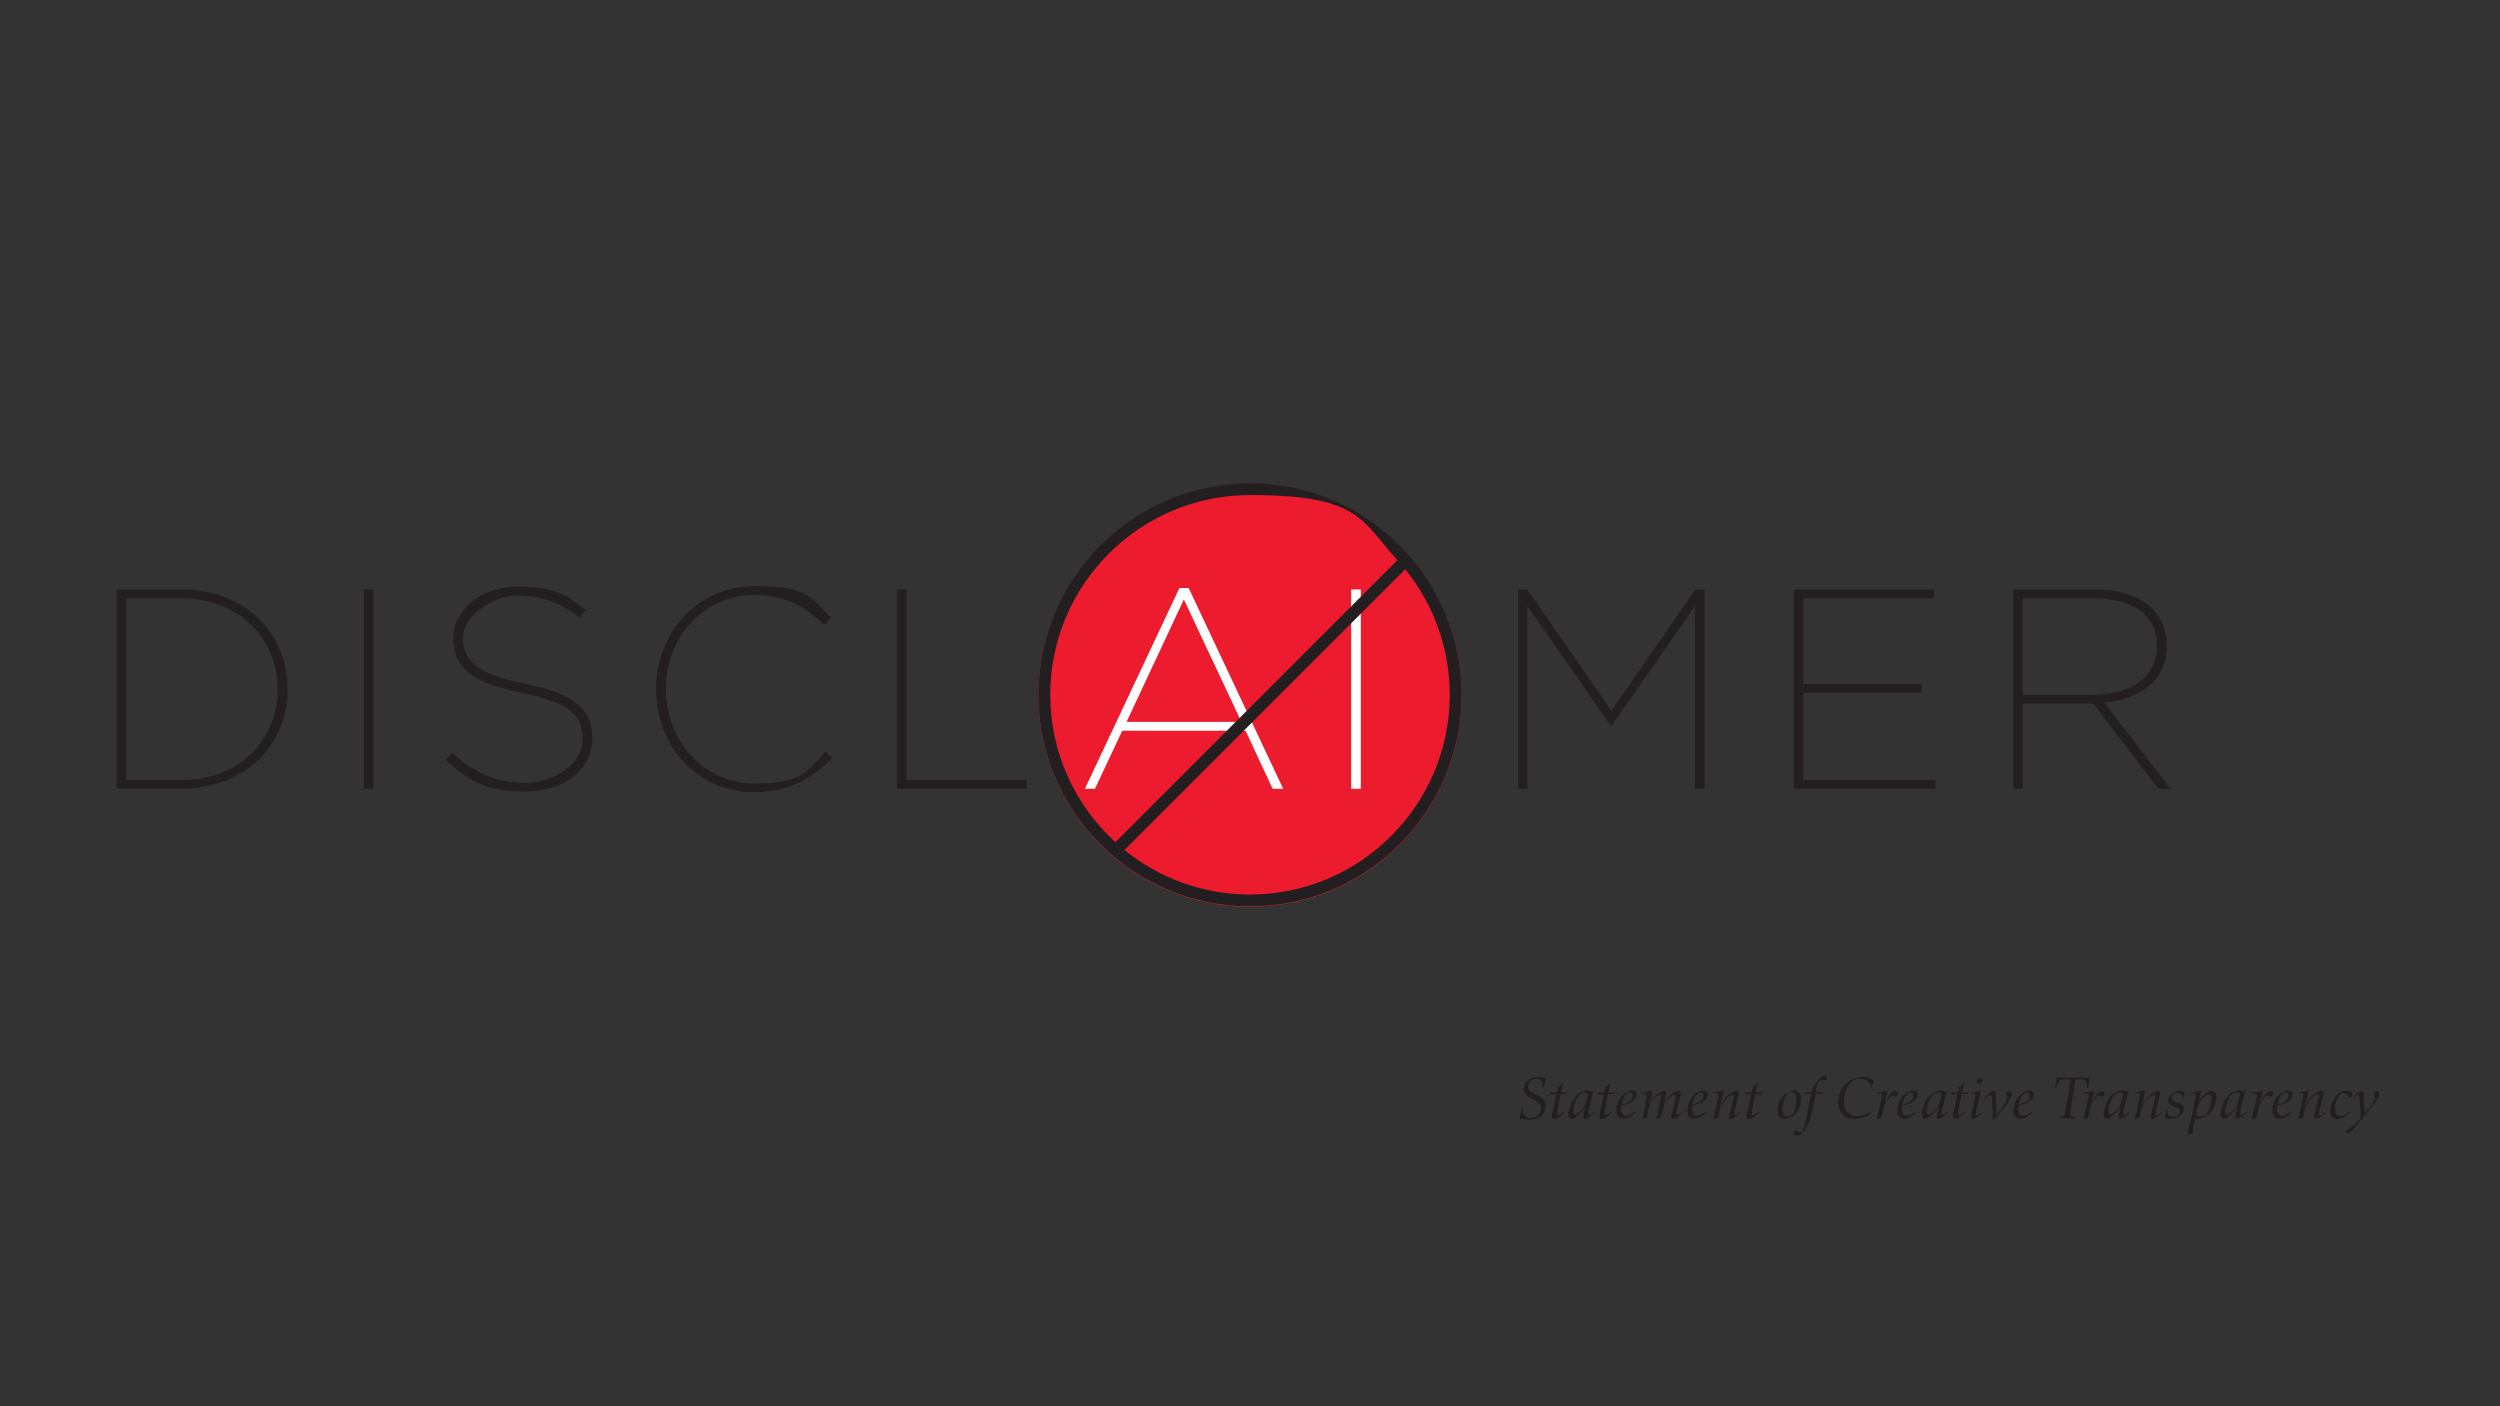 <?xml version="1.0" encoding="UTF-8"?>
<svg id="Layer_1" xmlns="http://www.w3.org/2000/svg" version="1.1" viewBox="0 0 1920 1080">
  <rect x="0" y="0" width="1920" height="1080" fill="#333333" stroke="none"/>
  <!-- Generator: Adobe Illustrator 29.0.1, SVG Export Plug-In . SVG Version: 2.1.0 Build 192)  -->
  <defs>
    <style>
      .st0 {
        fill: #231f20;
      }

      .st1 {
        fill: #fff;
      }

      .st2 {
        fill: #ec1b2e;
      }
    </style>
  </defs>
  <path class="st2" d="M960,696.4c-89.6,0-162.5-72.9-162.5-162.5s72.9-162.5,162.5-162.5,162.5,72.9,162.5,162.5-72.9,162.5-162.5,162.5Z"/>
  <g>
    <path class="st0" d="M1168.4,850.7h.9v.7c0,4.7,2.2,7.1,6.5,7.1s7.5-2.8,7.5-6.8-.6-3.1-1.6-4.4c-.7-.8-1.6-1.6-2.6-2.1l-1.5-.8-1.5-.8-1.5-.8c-2.8-1.5-4.3-3.8-4.3-6.6,0-5.1,4.5-9.1,10.3-9.1s4.8.5,6.8,1.3c-.8,2.7-1.1,3.7-1.8,6.5h-.9c.1-1.3.1-1.5.1-2.1,0-2.7-2-4.5-4.9-4.5s-6.2,2.4-6.2,6.1.6,2.8,1.9,4c.5.4,1.1.8,1.6,1.1l1.7.9,1.7.9,1.7.9c3.1,1.6,4.8,4.2,4.8,7.4s-2.2,7-5.4,8.8c-2,1.1-3.9,1.5-7.1,1.5h-.2l-1.5-.2-2.2-.2c-1-.1-2-.2-2.3-.2s-.7,0-1.4,0l1.5-8.5Z"/>
    <path class="st0" d="M1191.4,838.9h4.3c.5-2.3.6-2.9.7-4,1.7-.7,2.3-1.2,3.7-3.1h.4s-1.1,4.7-1.1,4.7c-.3,1.2-.4,1.5-.7,2.5,1.1,0,1.4,0,2.6,0h3l-2,1.3h-3.8s-1.5,7-1.5,7v.7c-.1,0-.3.7-.3.7v.7c0,0-.2.5-.2.5-.5,2.5-.6,3.2-.7,4.7,0,1.1.3,1.8.9,1.8s1.2-.2,2.3-1c.8-.5,1.3-.9,1.9-1.5l.6.5c-3.9,3.6-6,5.1-7.7,5.1s-1.9-.9-1.9-2.2,0-1,.1-1.4l2.8-13.2c.2-1.1.3-1.3.6-2.3-1,0-1.2,0-2.3,0h-3.5s1.6-1.3,1.6-1.3Z"/>
    <path class="st0" d="M1217.3,850.5c-4.3,4.9-5.4,6.1-7.4,7.7-.9.7-2,1.1-2.9,1.1-1.5,0-2.5-1.4-2.5-3.5s1.4-7.7,3.1-10.6c1.4-2.4,3.1-4.2,5.3-5.7,2-1.3,4-2.1,5.3-2.1s1,.1,2.6.6c.6.1.9.2,1.2.2.4,0,.8,0,1.3-.2.2,0,.2,0,.3,0,0,0,.2,0,.2.2,0,0,0,0,0,.1l-.3.9-.2.6-.6,2-1.6,5.8-.5,2.2-.3,1.3c-.4,1.6-.7,3-.7,4.2,0,.6.3.9.8.9,1,0,2-.7,4-2.6l.2.8c-3.1,3-5.8,4.9-7.4,4.9s-1.2-.7-1.2-2.1.3-2.4.9-4.3l.7-2.2h-.2ZM1211.4,842.9c-1.8,3.3-3.2,7.9-3.2,10.6s.6,2.4,1.5,2.4c.9,0,2-.8,3.9-2.6,2.5-2.2,3.4-3.6,4.2-5.9.9-2.4,1.7-5.6,1.7-6.5s-.9-1.9-2.6-1.9-4.3,1.5-5.6,3.9Z"/>
    <path class="st0" d="M1227.9,838.9h4.3c.5-2.3.6-2.9.7-4,1.7-.7,2.3-1.2,3.7-3.1h.4s-1.1,4.7-1.1,4.7c-.3,1.2-.4,1.5-.7,2.5,1.1,0,1.4,0,2.6,0h3l-2,1.3h-3.8s-1.5,7-1.5,7v.7c-.1,0-.3.7-.3.7v.7c0,0-.2.5-.2.5-.5,2.5-.6,3.2-.7,4.7,0,1.1.3,1.8.9,1.8s1.2-.2,2.3-1c.8-.5,1.3-.9,1.9-1.5l.6.5c-3.9,3.6-6,5.1-7.7,5.1s-1.9-.9-1.9-2.2,0-1,.1-1.4l2.8-13.2c.2-1.1.3-1.3.6-2.3-1,0-1.2,0-2.3,0h-3.5s1.6-1.3,1.6-1.3Z"/>
    <path class="st0" d="M1256,854.3c-3,3.1-6.3,4.9-9.2,4.9s-5.4-2.1-5.4-6.3,1.4-7.4,3.4-10.1c2.2-3,5.5-5,8.7-5.2,2.1-.1,3.5,1,3.5,2.9,0,4-4.2,7-11.7,8.5l-.2,1.8c-.1,1.9,0,3.4.7,4.6.6,1,1.4,1.4,2.8,1.4,2.1,0,4.5-1.1,7.2-3.5v1ZM1253.8,841.3c0-1.5-.7-2.2-2-2.2-2.8,0-5.5,3.8-6.4,9.1,5.5-1.1,8.4-3.5,8.4-6.9Z"/>
    <path class="st0" d="M1266.9,847.7c2.1-3.6,3.3-5.2,5.3-7,2.1-1.8,4.3-2.9,5.7-2.9s1.6.7,1.6,1.5,0,1-.3,2.5c-.4,1.8-.8,3.6-1.3,5.5h.2c2.1-3.7,3.7-5.6,6.3-7.4,1.9-1.3,3.5-1.9,4.7-2,1,0,1.7.7,1.7,1.8s-.1,1.4-.4,2.3l-1.7,6.8-1.1,4.5c-.3,1.3-.3,1.4-.3,1.8,0,.7.5,1.1,1.1,1.1s2.1-.7,3.6-1.9v.9c-1.3,1.1-2.4,1.8-3.8,2.7-1.7,1.1-2.4,1.4-3.2,1.4s-1.5-.6-1.5-1.5c0-.6,0-1.2.2-1.8l2.8-10.8c.2-.9.4-1.9.5-2.8,0-1.1-.2-1.7-.9-1.7-1.5,0-3.5,1.5-5.9,4.5-1.6,2-2.6,4.2-3.2,6.8l-1.5,6.6-3.4.7,1.5-6.7.8-3.5.3-1.4c.8-4,.9-4.7.8-5.8,0-.8-.4-1.3-.9-1.2-1.1,0-2.4,1.1-4.2,3.1-2.1,2.3-2.9,3.8-3.9,6.7-.7,1.9-.9,3.2-1.5,6.3,0,.7,0,.3-.2,1.3v.5c0,0-3.6.7-3.6.7,1.9-7.9,1.3-5.6,1.6-7,.7-3.3,1.1-5.2,1.5-7.6.3-2,.4-2.7.4-3.7s-.8-1.5-3.6-1.4v-.7c1.6,0,3.1-.3,4.9-.7l2.4-.6c.2,0,.3,0,.4,0s0,0,.2.2c0,0,0,.1,0,.2s0,.1,0,.3c-.1.4-.3.9-.4,1.4l-.4,2-.7,2.9c-.3,1.1-.5,1.7-.9,3.1h.2Z"/>
    <path class="st0" d="M1310.6,854.3c-3,3.1-6.3,4.9-9.2,4.9s-5.4-2.1-5.4-6.3,1.4-7.4,3.4-10.1c2.2-3,5.5-5,8.7-5.2,2.1-.1,3.5,1,3.5,2.9,0,4-4.2,7-11.7,8.5l-.2,1.8c-.1,1.9,0,3.4.7,4.6.6,1,1.4,1.4,2.8,1.4,2.1,0,4.5-1.1,7.2-3.5v1ZM1308.3,841.3c0-1.5-.7-2.2-2-2.2-2.8,0-5.5,3.8-6.4,9.1,5.5-1.1,8.4-3.5,8.4-6.9Z"/>
    <path class="st0" d="M1321.1,849.3c1.4-2.9,3.2-5.4,5.2-7.3,2.4-2.3,5.6-4.2,7.2-4.4,1,0,1.7.6,1.7,1.8s0,1.2-.2,1.8l-2.3,9.7-.2.7c-.7,3-.5,2.5-.5,2.3-.1.7-.2,1.1-.2,1.5,0,.6.3,1,.7,1,.9,0,2.6-1,4.1-2.5l.2.9c-3,2.7-6,4.5-7.2,4.5s-1.5-.7-1.5-1.8,0-1,.2-1.5l2.1-8.8c1.1-4.4.7-3.2.9-3.9.2-.7.2-1.1.2-1.5,0-.7-.2-1-.7-1.1-1.4-.2-4.4,2-6.5,4.8-2.1,2.8-3.4,5.6-4.1,9.5l-.2,1c-.5,2.6-.3,1.8-.5,2.5l-3.7.7c1.6-6.3,1.8-7,3-13.3.3-1.8.2-1.1.4-2,.4-2,.4-2.2.4-3.1,0-1.2-.8-1.5-3.6-1.4v-.7c1.6,0,3.1-.3,4.9-.7l2.4-.6c.2,0,.3,0,.4,0s0,0,.2.2,0,.1,0,.2,0,.1,0,.3c0,.2-.2.7-.4,1.4l-.5,2.1-.9,3.6c-.3,1.2-.6,2.1-1.2,3.9h.2Z"/>
    <path class="st0" d="M1341,838.9h4.3c.5-2.3.6-2.9.7-4,1.7-.7,2.3-1.2,3.7-3.1h.4s-1.1,4.7-1.1,4.7c-.3,1.2-.4,1.5-.7,2.5,1.1,0,1.4,0,2.6,0h3l-2,1.3h-3.8s-1.5,7-1.5,7v.7c-.1,0-.3.7-.3.7v.7c0,0-.2.5-.2.5-.5,2.5-.6,3.2-.7,4.7,0,1.1.3,1.8.9,1.8s1.2-.2,2.3-1c.8-.5,1.3-.9,1.9-1.5l.6.5c-3.9,3.6-6,5.1-7.7,5.1s-1.9-.9-1.9-2.2,0-1,.1-1.4l2.8-13.2c.2-1.1.3-1.3.6-2.3-1,0-1.2,0-2.3,0h-3.5s1.6-1.3,1.6-1.3Z"/>
    <path class="st0" d="M1383.3,843.5c0,5.4-2,9.8-5.7,13-2.2,1.9-4.7,2.8-7.1,2.8-3.8,0-5.3-1.9-5.3-6.6s1.2-6.7,3-9.4c2.2-3.3,6.3-5.7,9.6-5.7s5.5,2.2,5.5,5.9ZM1371.4,841.8c-1.2,2.1-2.1,5.1-2.4,8.5,0,.5,0,1,0,1.4,0,2,.5,3.7,1.2,4.7.6.7,1.5,1.2,2.5,1.2,2.3,0,4.3-1.5,5.4-4.3.8-1.9,1.5-6.3,1.5-8.7,0-3.7-1.4-5.7-3.9-5.7s-3.3,1.2-4.3,2.9Z"/>
    <path class="st0" d="M1391,856.1c-1.7,8.6-6.6,15.7-10.8,15.7s-2.5-.8-2.4-1.9c0-.8.5-1.6,1.4-2.3,1.3,1.5,2,2,2.9,2s2.1-.7,2.8-2.3c.7-1.3,1.4-3.7,1.8-5.8l3.8-19.1c.2-1.1.3-1.3.6-2.3-1,0-1.2,0-2.3,0h-3l1.5-1.3h3.9c1.2-3.8,2.4-6.1,5-9.2,2.1-2.5,3.5-3.4,5.3-3.4s1.7.6,1.7,1.5,0,.9-.4,2.1c-1.3-.3-1.7-.3-2.6-.3-1.7,0-3.2.6-3.8,1.4-.5.7-.7,1.4-1.2,3.9-.1.7.1-.6-.7,4.1.9-.1,1.2-.1,2.3-.1h3.6l-1.5,1.3h-4.6l-3.2,15.9Z"/>
    <path class="st0" d="M1436.9,835.6h-.5c0-.5,0-.8,0-1.1.2-3.1-3.6-6.1-7.7-6.1s-4.9,1-7,2.9c-3.7,3.3-5.5,8.3-5.5,14.8s.8,6.3,3.1,8.4c2,1.8,4.3,2.7,7.3,2.7s6.6-1.1,9.8-3.3l.2.8c-3,2.9-7.8,4.7-12.6,4.7-7.5,0-12.2-4.8-12.2-12.3s2.3-11.5,6.6-15.4c1.9-1.6,3.9-2.8,6.2-3.6,2.2-.8,3.8-1,6.7-1s4.9.8,6.6,2.2c.6.4.8.7,1.4,1.3l-2.5,4.9Z"/>
    <path class="st0" d="M1441.4,859.3l2-8.2c.7-3,1.3-5.7,1.8-8.2.1-.7.2-1.3.2-1.9,0-1.2-.8-1.5-3.6-1.4v-.7c1.6,0,3.1-.3,4.9-.7l2.4-.6c.2,0,.3,0,.4,0s0,0,.2.2,0,.1,0,.2,0-.2-.4,1.7l-.9,3.5c-.4,1.4-.6,2.1-1.3,3.7h.2c4.1-6.5,6.3-9.1,8.2-9.1s2.1.9,2.1,2.1-.6,2-2,2.6c-.8-.8-1.4-1.1-2.1-1.1s-1.5.5-2.5,1.5c-1.9,2-3.9,5.7-4.4,8.1l-1.8,7.8-3.5.7Z"/>
    <path class="st0" d="M1471.8,854.3c-3,3.1-6.3,4.9-9.2,4.9s-5.4-2.1-5.4-6.3,1.4-7.4,3.4-10.1c2.2-3,5.5-5,8.7-5.2,2.1-.1,3.5,1,3.5,2.9,0,4-4.2,7-11.7,8.5l-.2,1.8c-.1,1.9,0,3.4.7,4.6.6,1,1.4,1.4,2.8,1.4,2.1,0,4.5-1.1,7.2-3.5v1ZM1469.5,841.3c0-1.5-.7-2.2-2-2.2-2.8,0-5.5,3.8-6.4,9.1,5.5-1.1,8.4-3.5,8.4-6.9Z"/>
    <path class="st0" d="M1488.8,850.5c-4.3,4.9-5.4,6.1-7.4,7.7-.9.7-2,1.1-2.9,1.1-1.5,0-2.5-1.4-2.5-3.5s1.4-7.7,3.1-10.6c1.4-2.4,3.1-4.2,5.3-5.7,2-1.3,4-2.1,5.3-2.1s1,.1,2.6.6c.6.1.9.2,1.2.2.4,0,.8,0,1.3-.2.2,0,.2,0,.3,0,0,0,.2,0,.2.2,0,0,0,0,0,.1l-.3.9-.2.6-.6,2-1.6,5.8-.5,2.2-.3,1.3c-.4,1.6-.7,3-.7,4.2,0,.6.3.9.8.9,1,0,2-.7,4-2.6l.2.8c-3.1,3-5.8,4.9-7.4,4.9s-1.2-.7-1.2-2.1.3-2.4.9-4.3l.7-2.2h-.2ZM1482.9,842.9c-1.8,3.3-3.2,7.9-3.2,10.6s.6,2.4,1.5,2.4c.9,0,2-.8,3.9-2.6,2.5-2.2,3.4-3.6,4.2-5.9.9-2.4,1.7-5.6,1.7-6.5s-.9-1.9-2.6-1.9-4.3,1.5-5.6,3.9Z"/>
    <path class="st0" d="M1499.4,838.9h4.3c.5-2.3.6-2.9.7-4,1.7-.7,2.3-1.2,3.7-3.1h.4s-1.1,4.7-1.1,4.7c-.3,1.2-.4,1.5-.7,2.5,1.1,0,1.4,0,2.6,0h3l-2,1.3h-3.8s-1.5,7-1.5,7v.7c-.1,0-.3.7-.3.7v.7c0,0-.2.5-.2.5-.5,2.5-.6,3.2-.7,4.7,0,1.1.3,1.8.9,1.8s1.2-.2,2.3-1c.8-.5,1.3-.9,1.9-1.5l.6.5c-3.9,3.6-6,5.1-7.7,5.1s-1.9-.9-1.9-2.2,0-1,.1-1.4l2.8-13.2c.2-1.1.3-1.3.6-2.3-1,0-1.2,0-2.3,0h-3.5s1.6-1.3,1.6-1.3Z"/>
    <path class="st0" d="M1521.8,855.2c-1.1,1.2-2.6,2.1-4.8,3.5-.7.4-1.2.6-1.6.6-1,0-1.5-.8-1.5-2.1s0-1.2.2-2c0-.3,0,.5.6-2.5l.5-2,.5-2c.5-2.1.9-4.1,1.2-5.7.1-.7.2-1.3.2-1.9,0-1.2-.8-1.5-3.6-1.4v-.7c1.6,0,3.1-.3,4.9-.7l2.4-.6c.2,0,.3,0,.4,0s0,0,.2.2c0,0,0,.1,0,.2s0-.2-.4,1.8l-2.4,9.7c-.9,3.5-1.1,4.5-1.2,5.6,0,.7.3,1.2.8,1.2s2-.7,3.3-1.9l.2.9ZM1522.3,829.9c0,1.3-1,2.4-2.3,2.4s-2-.9-1.8-2.1c.2-1.1,1.1-2,2.2-2s1.9.7,1.9,1.7Z"/>
    <path class="st0" d="M1524.3,842.6c1.5-1.3,3.1-2.7,4.3-3.6,1.3-.9,2.1-1.3,2.8-1.3s.9.2,1.1.7c.2.4.3.8.3,1.3v.8s0,.8,0,.8v.8s.3,7.1.3,7.1c.1,3.3.1,4.1.1,7.2h.2c.9-1.3,1.1-1.6,2.2-3.1l2.2-2.9c2.6-3.3,3.5-5.5,3.5-7.7s-.2-1.6-.7-3.2c.8-1.2,1.6-1.7,2.7-1.6,1.1,0,1.8,1.1,1.8,2.5s-1.4,4.6-4.3,8.3l-4,4.8-.5.6c-.4.5-.9,1.1-.9,1.1l-1.2,1.5c-1.6,2.1-1.8,2.3-3.9,3.4,0-4.9,0-3.3,0-4.9,0-2.2,0-4.1-.2-6.1,0-.3,0-.6,0-.8-.4-5.8-.3-4.2-.3-4.8-.2-1.6-.7-2.3-1.5-2.3s-1.5.5-3.5,2l-.5-.5Z"/>
    <path class="st0" d="M1561,854.3c-3,3.1-6.3,4.9-9.2,4.9s-5.4-2.1-5.4-6.3,1.4-7.4,3.4-10.1c2.2-3,5.5-5,8.7-5.2,2.1-.1,3.5,1,3.5,2.9,0,4-4.2,7-11.7,8.5l-.2,1.8c-.1,1.9,0,3.4.7,4.6.6,1,1.4,1.4,2.8,1.4,2.1,0,4.5-1.1,7.2-3.5v1ZM1558.8,841.3c0-1.5-.7-2.2-2-2.2-2.8,0-5.5,3.8-6.4,9.1,5.5-1.1,8.4-3.5,8.4-6.9Z"/>
    <path class="st0" d="M1579.2,827.6c2.5,0,4.2,0,5.6,0h2.4s2.3,0,2.3,0h2.4c.6,0,3.3,0,7.1,0h1.9s1.9,0,1.9,0h1.9s-1.1,8.1-1.1,8.1h-.9c0-3,0-3.7-.3-4.6-.3-1.1-.7-1.6-1.6-1.8-.5-.1-.7-.1-2.8-.2-1.5,0-2.2,0-4,0l-1.4,7.8-.7,4.4c-.6,3.5-.9,5.3-1.4,8.7l-.7,5.1c0,.3,0,.7,0,.9,0,1.3,1.1,1.7,4.2,1.8l-.2,1.1h-.6c-.7,0-1.2,0-1.2,0-1.4,0-3,0-3.9,0-2.3,0-3.4,0-6.8,0l.2-1.1c.3,0,.6,0,.7,0,2.3-.3,3-.7,3.4-2,.2-.9.3-1,.9-4.7,1.1-5.6,1.5-8.3,2.3-13.4.7-3.9.8-5.4,1.3-8.8-.5.1-.6.1-1.1.1h-1.1c-4.8,0-5.8.3-7,1.9-.5.7-.9,1.8-1.8,4.8h-.8l1-8.1Z"/>
    <path class="st0" d="M1600.1,859.3l2-8.2c.7-3,1.3-5.7,1.8-8.2.1-.7.2-1.3.2-1.9,0-1.2-.8-1.5-3.6-1.4v-.7c1.6,0,3.1-.3,4.9-.7l2.4-.6c.2,0,.3,0,.4,0s0,0,.2.2,0,.1,0,.2,0-.2-.4,1.7l-.9,3.5c-.4,1.4-.6,2.1-1.3,3.7h.2c4.1-6.5,6.3-9.1,8.2-9.1s2.1.9,2.1,2.1-.6,2-2,2.6c-.8-.8-1.4-1.1-2.1-1.1s-1.5.5-2.5,1.5c-1.9,2-3.9,5.7-4.4,8.1l-1.8,7.8-3.5.7Z"/>
    <path class="st0" d="M1628.3,850.5c-4.3,4.9-5.4,6.1-7.4,7.7-.9.7-2,1.1-2.9,1.1-1.5,0-2.5-1.4-2.5-3.5s1.4-7.7,3.1-10.6c1.4-2.4,3.1-4.2,5.3-5.7,2-1.3,4-2.1,5.3-2.1s1,.1,2.6.6c.6.1.9.2,1.2.2.4,0,.8,0,1.3-.2.2,0,.2,0,.3,0,0,0,.2,0,.2.2,0,0,0,0,0,.1l-.3.9-.2.6-.6,2-1.6,5.8-.5,2.2-.3,1.3c-.4,1.6-.7,3-.7,4.2,0,.6.3.9.8.9,1,0,2-.7,4-2.6l.2.8c-3.1,3-5.8,4.9-7.4,4.9s-1.2-.7-1.2-2.1.3-2.4.9-4.3l.7-2.2h-.2ZM1622.3,842.9c-1.8,3.3-3.2,7.9-3.2,10.6s.6,2.4,1.5,2.4c.9,0,2-.8,3.9-2.6,2.5-2.2,3.4-3.6,4.2-5.9.9-2.4,1.7-5.6,1.7-6.5s-.9-1.9-2.6-1.9-4.3,1.5-5.6,3.9Z"/>
    <path class="st0" d="M1644.8,849.3c1.4-2.9,3.2-5.4,5.2-7.3,2.4-2.3,5.6-4.2,7.2-4.4,1,0,1.7.6,1.7,1.8s0,1.2-.2,1.8l-2.3,9.7-.2.7c-.7,3-.5,2.5-.5,2.3-.1.7-.2,1.1-.2,1.5,0,.6.3,1,.7,1,.9,0,2.6-1,4.1-2.5l.2.9c-3,2.7-6,4.5-7.2,4.5s-1.5-.7-1.5-1.8,0-1,.2-1.5l2.1-8.8c1.1-4.4.7-3.2.9-3.9.2-.7.2-1.1.2-1.5,0-.7-.2-1-.7-1.1-1.4-.2-4.4,2-6.5,4.8-2.1,2.8-3.4,5.6-4.1,9.5l-.2,1c-.5,2.6-.3,1.8-.5,2.5l-3.7.7c1.6-6.3,1.8-7,3-13.3.3-1.8.2-1.1.4-2,.4-2,.4-2.2.4-3.1,0-1.2-.8-1.5-3.6-1.4v-.7c1.6,0,3.1-.3,4.9-.7l2.4-.6c.2,0,.3,0,.4,0s0,0,.2.2,0,.1,0,.2,0,.1,0,.3c0,.2-.2.7-.4,1.4l-.5,2.1-.9,3.6c-.3,1.2-.6,2.1-1.2,3.9h.2Z"/>
    <path class="st0" d="M1662.7,857.4c.8-3.2.8-3.1,1.1-4.8,0,0,0-.4.1-.7h.8v.7c0,2.4.2,3.4,1.4,4.1.9.6,2.2.9,3.5.9,2.6,0,4.5-1.8,4.5-4.1s-.3-1.8-.9-2.3c-.5-.4-.8-.5-3.4-1.4-3-1-4.7-2.7-4.7-4.8s.8-2.8,2.2-4.3c1.8-2,3.9-3,6-3s2.7.3,4.6,1.1c0,.3-.1.5-.1.6l-1.1,4.3s0,.2,0,.5h-.8c.1-1,.1-1.2.1-1.6,0-1.8-1.7-3.1-4.1-3.1s-3.9,1.3-3.9,3.4.5,2.3,1.3,2.8c.4.3.3.2,3.5,1.4,1.5.5,2.4.9,3,1.5.8.7,1.4,1.9,1.4,2.9,0,3.9-5.1,8-9.8,8s-3.3-.4-4.9-1.4v-.5Z"/>
    <path class="st0" d="M1688.3,847c1.4-2.8,2.3-4.1,4.3-5.9,2.2-2.1,4.4-3.3,6.2-3.3s3.4,1.5,3.4,4.5c0,4.9-2.2,10.1-5.5,13-1.1,1-2.9,2.2-4.4,3-1.7.8-2.6,1.1-3.8,1.1s-1.4-.2-2.6-.8l-.4,2-1,4.3c-.5,2-.6,2.8-.6,3.3,0,.6.2.9.8,2.1l-4.6,1.2c0-.3,0-.6,0-.7,0-.6,0-1.2.3-2.3l.7-2.6c1.4-5.1,2.4-9.5,3.1-13.1.5-2.4,1.1-5.6,1.8-9.8.1-.7.2-1.4.2-1.9,0-1.2-.8-1.5-3.6-1.4v-.7c1.6,0,3.1-.3,4.9-.7l2.4-.6c.2,0,.3,0,.4,0s0,0,.2.2c0,0,0,.1,0,.2s0,.1,0,.3c-.1.4-.3.8-.4,1.4v.6c-.1,0-.3.6-.3.6v.6c0,0-.7,2.6-.7,2.6-.2.8-.4,1.5-.9,2.9h.2ZM1690.3,845c-1,1.4-1.6,2.7-2.4,5.2,0,.3,0-.7-.8,3.3-.2,1-.4,1.8-.4,2.1,0,1.1,1.3,1.8,3.7,1.8s3.4-.9,4.7-2.7c2-2.6,3.2-6.6,3.4-10.9,0-2.1-.6-3.2-2.1-3.2s-4.1,1.8-6.1,4.5Z"/>
    <path class="st0" d="M1718.1,850.5c-4.3,4.9-5.4,6.1-7.4,7.7-.9.7-2,1.1-2.9,1.1-1.5,0-2.5-1.4-2.5-3.5s1.4-7.7,3.1-10.6c1.4-2.4,3.1-4.2,5.3-5.7,2-1.3,4-2.1,5.3-2.1s1,.1,2.6.6c.6.1.9.2,1.2.2.4,0,.8,0,1.3-.2.2,0,.2,0,.3,0,0,0,.2,0,.2.2,0,0,0,0,0,.1l-.3.9-.2.6-.6,2-1.6,5.8-.5,2.2-.3,1.3c-.4,1.6-.7,3-.7,4.2,0,.6.3.9.8.9,1,0,2-.7,4-2.6l.2.8c-3.1,3-5.8,4.9-7.4,4.9s-1.2-.7-1.2-2.1.3-2.4.9-4.3l.7-2.2h-.2ZM1712.1,842.9c-1.8,3.3-3.2,7.9-3.2,10.6s.6,2.4,1.5,2.4c.9,0,2-.8,3.9-2.6,2.5-2.2,3.4-3.6,4.2-5.9.9-2.4,1.7-5.6,1.7-6.5s-.9-1.9-2.6-1.9-4.3,1.5-5.6,3.9Z"/>
    <path class="st0" d="M1729.4,859.3l2-8.2c.7-3,1.3-5.7,1.8-8.2.1-.7.2-1.3.2-1.9,0-1.2-.8-1.5-3.6-1.4v-.7c1.6,0,3.1-.3,4.9-.7l2.4-.6c.2,0,.3,0,.4,0s0,0,.2.2c0,0,0,.1,0,.2s0-.2-.4,1.7l-.9,3.5c-.4,1.4-.6,2.1-1.3,3.7h.2c4.1-6.5,6.3-9.1,8.2-9.1s2.1.9,2.1,2.1-.6,2-2,2.6c-.8-.8-1.4-1.1-2.1-1.1s-1.5.5-2.5,1.5c-1.9,2-3.9,5.7-4.4,8.1l-1.8,7.8-3.5.7Z"/>
    <path class="st0" d="M1759.7,854.3c-3,3.1-6.3,4.9-9.2,4.9s-5.4-2.1-5.4-6.3,1.4-7.4,3.4-10.1c2.2-3,5.5-5,8.7-5.2,2.1-.1,3.5,1,3.5,2.9,0,4-4.2,7-11.7,8.5l-.2,1.8c-.1,1.9,0,3.4.7,4.6.6,1,1.4,1.4,2.8,1.4,2.1,0,4.5-1.1,7.2-3.5v1ZM1757.5,841.3c0-1.5-.7-2.2-2-2.2-2.8,0-5.5,3.8-6.4,9.1,5.5-1.1,8.4-3.5,8.4-6.9Z"/>
    <path class="st0" d="M1770.3,849.3c1.4-2.9,3.2-5.4,5.2-7.3,2.4-2.3,5.6-4.2,7.2-4.4,1,0,1.7.6,1.7,1.8s0,1.2-.2,1.8l-2.3,9.7-.2.7c-.7,3-.5,2.5-.5,2.3-.1.7-.2,1.1-.2,1.5,0,.6.3,1,.7,1,.9,0,2.6-1,4.1-2.5l.2.9c-3,2.7-6,4.5-7.2,4.5s-1.5-.7-1.5-1.8,0-1,.2-1.5l2.1-8.8c1.1-4.4.7-3.2.9-3.9.2-.7.2-1.1.2-1.5,0-.7-.2-1-.7-1.1-1.4-.2-4.4,2-6.5,4.8-2.1,2.8-3.4,5.6-4.1,9.5l-.2,1c-.5,2.6-.3,1.8-.5,2.5l-3.7.7c1.6-6.3,1.8-7,3-13.3.3-1.8.2-1.1.4-2,.4-2,.4-2.2.4-3.1,0-1.2-.8-1.5-3.6-1.4v-.7c1.6,0,3.1-.3,4.9-.7l2.4-.6c.2,0,.3,0,.4,0s0,0,.2.2,0,.1,0,.2,0,.1,0,.3c0,.2-.2.7-.4,1.4l-.5,2.1-.9,3.6c-.3,1.2-.6,2.1-1.2,3.9h.2Z"/>
    <path class="st0" d="M1804.5,854.6c-1,1-1.8,1.7-3,2.5-2.5,1.8-4.2,2.4-6.3,2.4-3.5,0-5.7-2.3-5.7-5.9s1.3-7,3.2-10c2.2-3.5,6-6,9.2-6s4.6,1.3,4.8,2.8c.2,1.4-1,2.4-2.8,2.6-.6-1.3-.8-1.8-1.1-2.1-.7-.8-1.8-1.4-2.8-1.4-2.2,0-3.8,1.5-5.2,5-1.1,2.8-1.5,4.9-1.5,7.7s.7,3.5,1.5,4.2c.7.6,1.5.8,2.6.8,2.1,0,3.5-.7,7.1-3.5l.2.9Z"/>
    <path class="st0" d="M1811,862.8c-2.6,3.3-1.8,2.3-2.3,2.9-1.8,2.1-2.7,3-4.8,4.7-1.6-.4-2.1-.6-3.1-1.2,5-3,9.1-6.6,12.2-10.5,0-4.7-.2-7.8-.9-14.8,0-.3,0-.6,0-.7-.1-1.7-.5-2.4-1.1-2.4s-1.8.7-3.2,2l-.6-.6c.9-.8,2.6-2.2,3.8-3.1,1.3-1,2.1-1.3,2.8-1.4s1.2.5,1.3,1.6c0,.3.1,1.3.2,2.3l.2,4,.2,4,.2,4c0,0,0,.7.2,1.6.8-1.2,1.1-1.4,2.1-2.7l2.1-2.6c1.4-1.7,2.6-3.5,3.1-4.6.5-.9.6-1.5.6-2.3s-.3-1.9-1.2-3.5c.9-1.3,1.6-1.6,2.6-1.6,1.1,0,1.8,1,1.8,2.4s-.6,3-1.9,4.7l-14.2,17.9Z"/>
  </g>
  <g>
    <path class="st0" d="M89.6,452.7h49.9c48.1,0,81.4,33.2,81.4,76.3v.4c0,43.1-33.2,76.3-81.4,76.3h-49.9v-153.1ZM139.7,599c44,0,73.5-30.6,73.5-69.3v-.4c0-38.7-29.5-69.8-73.7-69.8h-42.4v139.5h42.6Z"/>
    <path class="st0" d="M279.4,452.7h7.4v153.1h-7.4v-153.1Z"/>
    <path class="st0" d="M342.3,583.5l5-5.5c16.2,15.3,34.1,23.2,56.4,23.2s43.8-14.4,43.8-33.7v-.4c0-17.9-10.3-27.5-47.2-35.2-37.4-7.4-52.1-19.2-52.1-41.3v-.4c0-21.9,20.8-39.6,49.6-39.6s37.6,6.6,52.1,17.9l-4.6,5.9c-14-11.2-30-17.1-47.9-17.1s-41.8,15.1-41.8,32.2v.4c0,17.7,10.3,27.6,47.5,35.2,38,7.7,51.8,19.9,51.8,41.3v.4c0,23.6-20.3,41.1-51.6,41.1s-43.7-8.5-61-24.5Z"/>
    <path class="st0" d="M503.8,529.7v-.4c0-43.1,31.9-79.2,75.7-79.2s44,10.5,58.8,24.3l-5.3,5.5c-12.7-12.2-28.2-23-53.8-23-38.9,0-67.8,32.6-67.8,72.2v.4c0,39.6,29.3,72.2,68,72.2s40.9-10.5,54.5-24.5l5.3,5c-14.4,14.7-33,26.2-60.1,26.2-43.3,0-75.2-35.2-75.2-78.7Z"/>
    <path class="st0" d="M688.8,452.7h7.4v146.3h92.3v6.8h-99.7v-153.1Z"/>
  </g>
  <path class="st1" d="M905.9,451.6h7l72.6,154.2h-8.1l-20.8-44.6h-94.7l-21,44.6h-7.7l72.6-154.2ZM953.4,554.4l-44.2-94-44,94h88.1Z"/>
  <path class="st1" d="M1037.7,452.7h7.4v153.1h-7.4v-153.1Z"/>
  <path class="st0" d="M1165.9,452.7h7l64.7,93.2,64.5-93.2h7v153.1h-7.4v-140.2l-64.1,91.9h-.4l-64.1-91.9v140.2h-7.2v-153.1Z"/>
  <path class="st0" d="M1377.6,452.7h107.8v6.8h-100.4v65.8h90.8v6.8h-90.8v66.9h101.5v6.8h-108.9v-153.1Z"/>
  <path class="st0" d="M1546,452.7h63.2c19.5,0,34.3,5.5,43.8,14.7,7,7.2,11.1,17.1,11.1,28.4v.4c0,25.8-19.9,40.9-48.1,43.3l51,66.3h-9.4l-49.9-65.4h-54.2v65.4h-7.4v-153.1ZM1607.2,533.6c31.5,0,49.4-15.3,49.4-37v-.4c0-23-17.7-36.7-47.9-36.7h-55.3v74.1h53.8Z"/>
  <path class="st0" d="M960,371.1c-89.6,0-162.5,72.9-162.5,162.5s72.9,162.5,162.5,162.5,162.5-72.9,162.5-162.5-72.9-162.5-162.5-162.5ZM806.6,533.6c0-84.6,68.8-153.4,153.4-153.4s85.1,19.3,113.2,50l-216.6,216.6c-30.7-28.1-50-68.4-50-113.2ZM960,687c-36.5,0-70.1-12.8-96.4-34.2l215.6-215.6c21.4,26.4,34.2,59.9,34.2,96.4,0,84.6-68.8,153.4-153.4,153.4Z"/>
</svg>